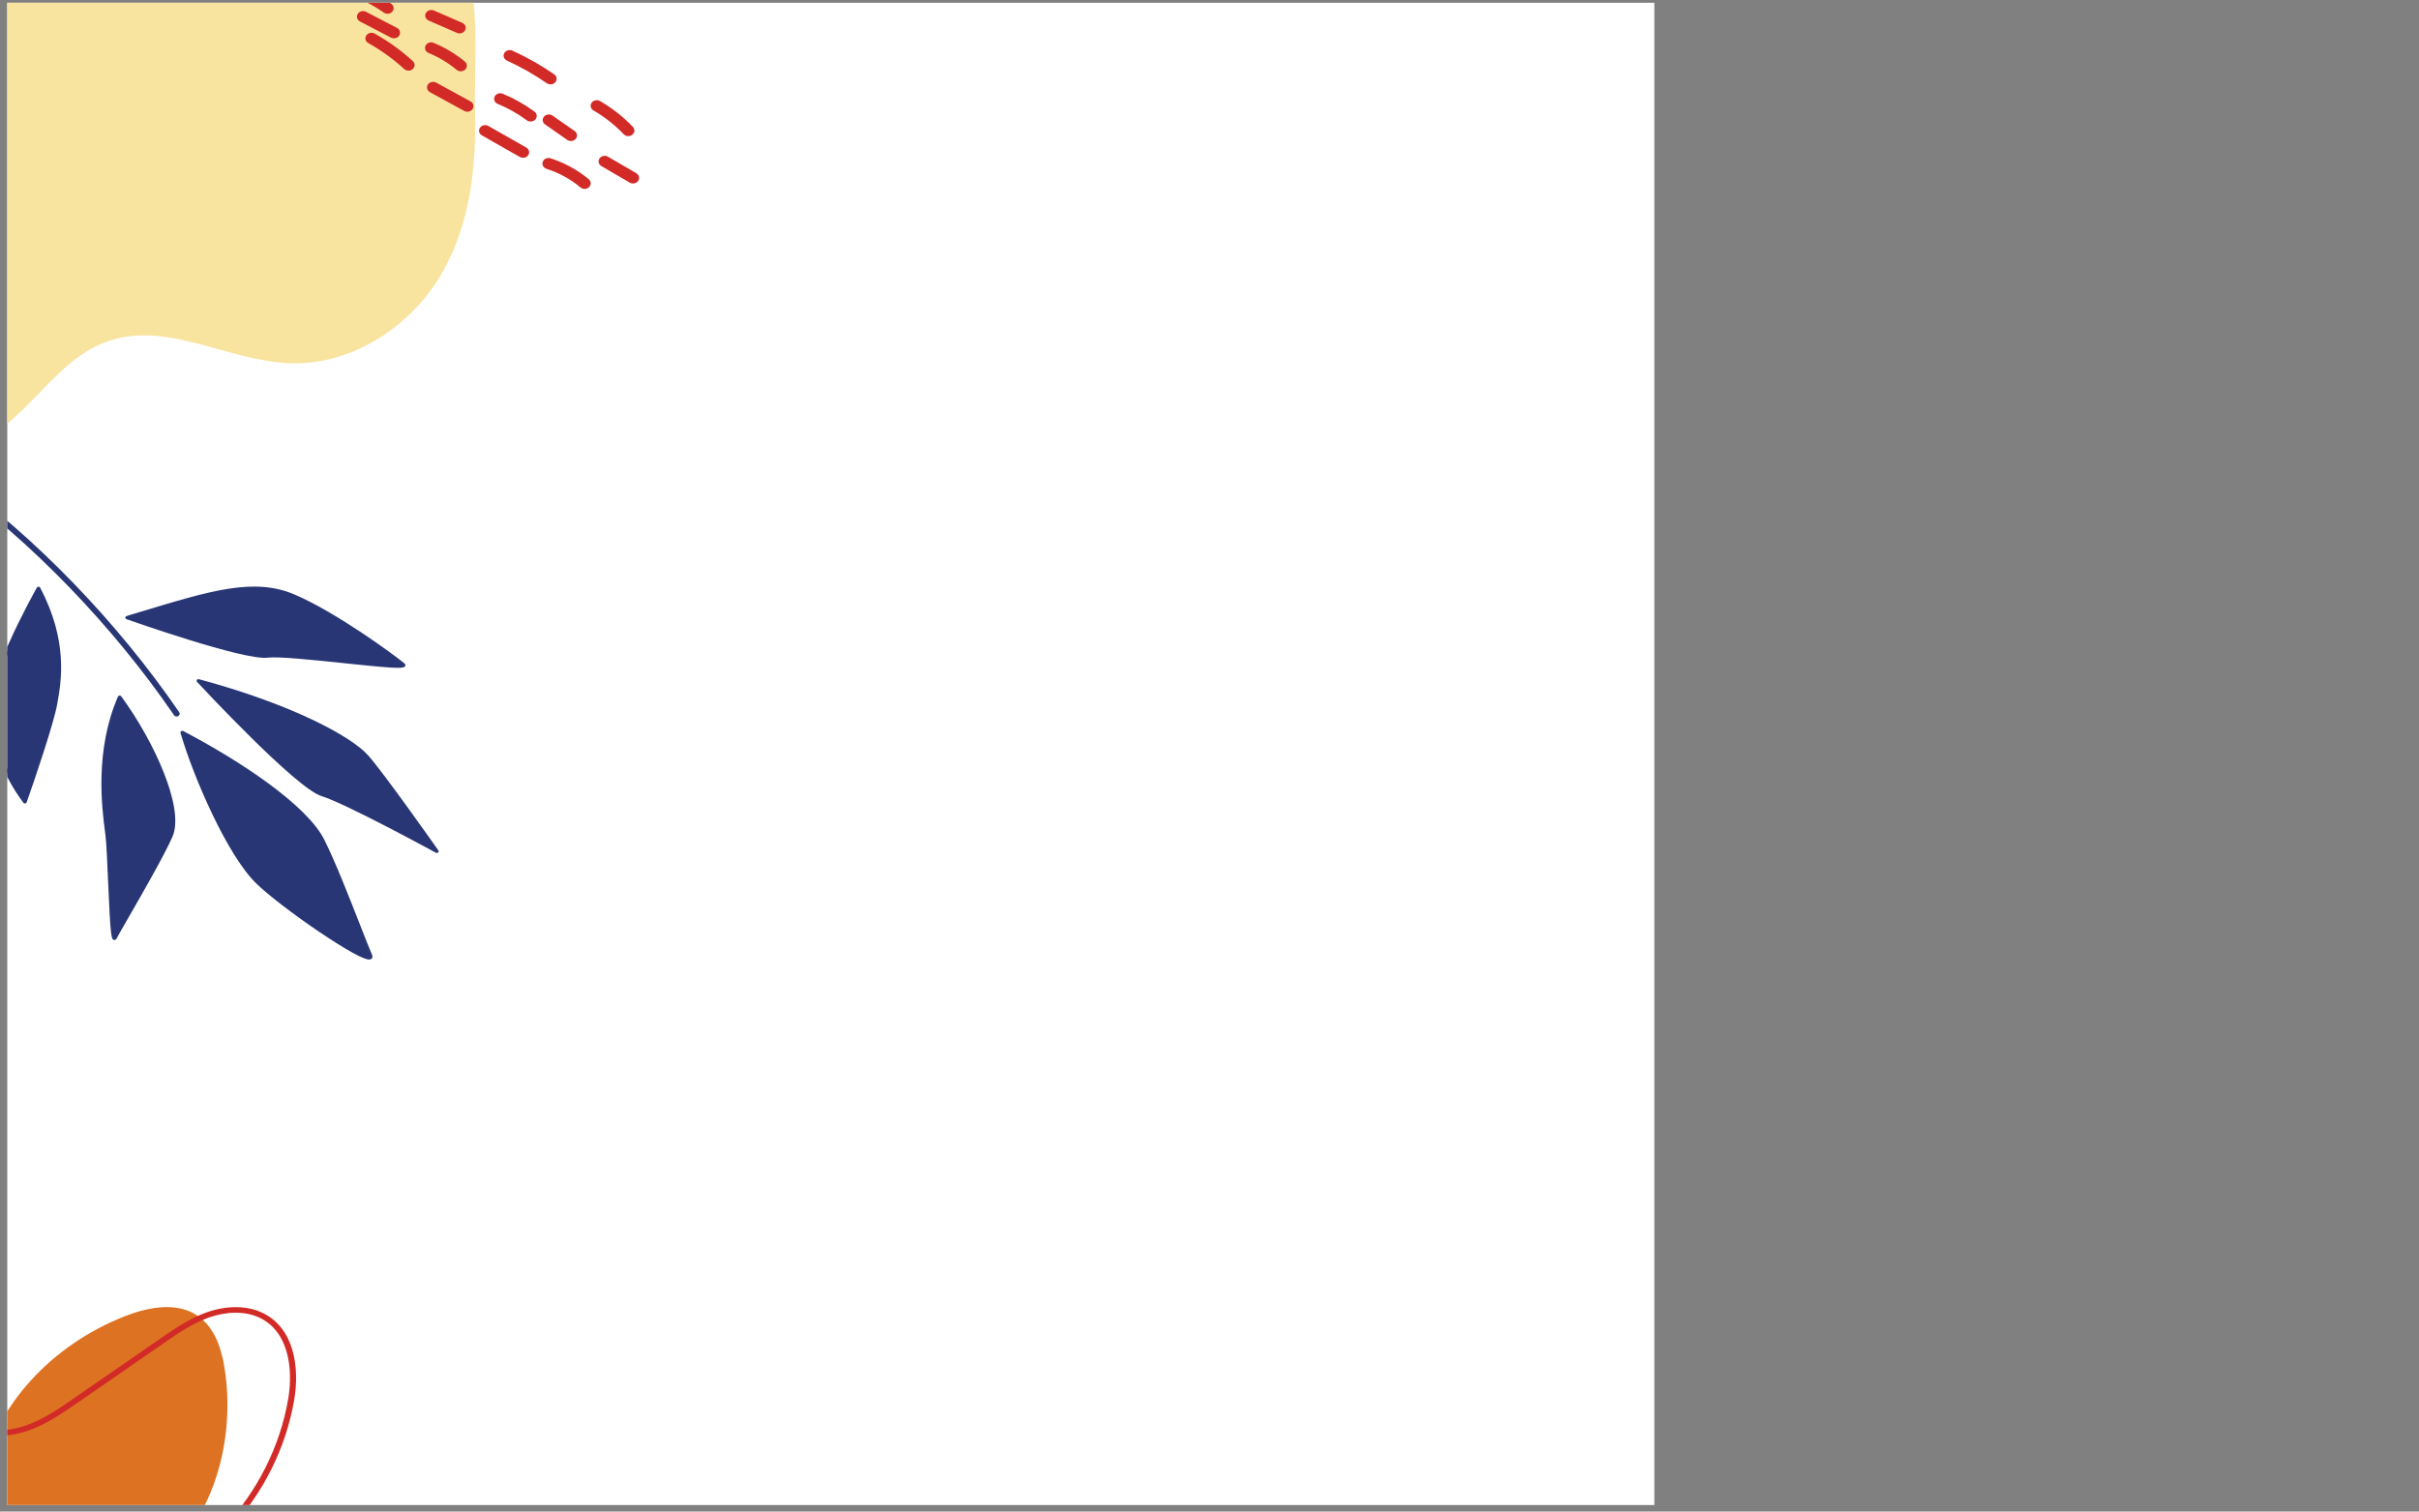 <?xml version="1.0" encoding="UTF-8" standalone="no"?>
<!-- Created with Inkscape (http://www.inkscape.org/) -->

<svg
   width="1128.889mm"
   height="705.556mm"
   viewBox="0 0 1128.889 705.556"
   version="1.1"
   id="svg14268"
   xml:space="preserve"
   inkscape:version="1.2.1 (9c6d41e410, 2022-07-14)"
   sodipodi:docname="page6.svg"
   inkscape:dataloss="true"
   inkscape:export-filename="page6.svg"
   inkscape:export-xdpi="96"
   inkscape:export-ydpi="96"
   xmlns:inkscape="http://www.inkscape.org/namespaces/inkscape"
   xmlns:sodipodi="http://sodipodi.sourceforge.net/DTD/sodipodi-0.dtd"
   xmlns="http://www.w3.org/2000/svg"
   xmlns:svg="http://www.w3.org/2000/svg"><rect x="0" y="0" width="1128.889" height="705.556" fill="#808080" stroke="none"/><sodipodi:namedview
     id="namedview14270"
     pagecolor="#ffffff"
     bordercolor="#000000"
     borderopacity="0.25"
     inkscape:showpageshadow="2"
     inkscape:pageopacity="0.0"
     inkscape:pagecheckerboard="0"
     inkscape:deskcolor="#d1d1d1"
     inkscape:document-units="mm"
     showgrid="false"
     inkscape:zoom="0.1412002"
     inkscape:cx="1745.7483"
     inkscape:cy="1742.2072"
     inkscape:window-width="1600"
     inkscape:window-height="837"
     inkscape:window-x="-8"
     inkscape:window-y="-8"
     inkscape:window-maximized="1"
     inkscape:current-layer="g14282" /><defs
     id="defs14265"><clipPath
       clipPathUnits="userSpaceOnUse"
       id="clipPath15024"><path
         d="m 1538.91,3194.1 h 13485 v 13485.3 h -13485 z"
         id="path15022" /></clipPath></defs><g
     id="g14282"
     transform="matrix(-0.057,0,0,-0.052,859.757,868.626)"><g
       id="g15018"><g
         id="g15020"
         clip-path="url(#clipPath15024)"
         inkscape:label="g15020"><path
           d="M 15023.9,3194.2 H 1538.91 V 16679.4 H 15023.9 V 3194.2"
           style="fill:#ffffff;fill-opacity:1;fill-rule:nonzero;stroke:none"
           id="path15026" /><path
           d="m 12962.4,17541.9 c 93.2,-90.8 175,-205.3 299.3,-244 220.7,-68.6 422.9,130.8 630.7,232 360.2,175.3 846,16.3 1032.7,-338.1 130.5,-247.7 119,-542 146,-820.6 27,-278.7 119.7,-585.4 366.9,-716.8 282.2,-149.8 634,-6.1 945.4,-77.7 378.9,-87.2 614.7,-472.7 713.1,-848.9 149.3,-571.5 61.6,-1227 -329.4,-1669.8 -390.9,-442.8 -1110.1,-600 -1599.9,-269.8 -371.3,250.4 -581.8,731 -1008.4,867.3 -473.8,151.4 -960.6,-196.8 -1457.7,-212 -510.6,-15.5 -980.9,338 -1224.4,787.1 -243.6,449 -294.8,977.7 -282.3,1488.4 11.8,479.8 -85.6,1284.7 253.8,1673 386,441.7 1065.8,586.8 1514.2,149.9"
           style="fill:#f9e49f;fill-opacity:1;fill-rule:nonzero;stroke:none"
           id="path15030" /><path
           d="m 13458.5,10592.9 c -769.7,-227.2 -1244.1,-515.1 -1376.3,-677.3 -132.1,-162.1 -575.2,-853.2 -575.2,-853.2 0,0 733.1,439.8 940.6,510.6 207.5,70.7 1010.9,1019.9 1010.9,1019.9"
           style="fill:#283675;fill-opacity:1;fill-rule:nonzero;stroke:none"
           id="path15096" /><path
           d="m 13414.1,10564 c -715.4,-217.1 -1184.6,-491.5 -1320.2,-657.9 -108.6,-133.2 -432.8,-632.5 -539.7,-798.1 175.3,104 712.8,419.3 888.6,479.2 177.6,60.5 818.1,798.2 971.3,976.8 z M 11507,9047.4 c -4,0 -7.9,1.6 -10.8,4.6 -4.8,5 -5.6,12.6 -1.8,18.5 4.4,6.9 445.1,693.6 576.2,854.6 141.5,173.6 634.8,461.2 1383.7,682.2 6.3,1.9 13.2,-0.6 16.8,-6.2 3.6,-5.5 3.1,-12.8 -1.1,-17.9 -32.9,-38.8 -808.5,-953.2 -1017.6,-1024.4 -203.6,-69.4 -930.4,-504.9 -937.7,-509.3 -2.4,-1.4 -5.1,-2.1 -7.7,-2.1"
           style="fill:#283675;fill-opacity:1;fill-rule:nonzero;stroke:none"
           id="path15098" /><path
           d="m 13590.9,10129.2 c -507.1,-291.3 -1013.2,-673.3 -1148.3,-967.9 -135.2,-294.6 -331,-884.5 -390.4,-1031 -59.4,-146.5 693.3,409.4 924.2,656 230.9,246.5 507.4,935.5 614.5,1342.9"
           style="fill:#283675;fill-opacity:1;fill-rule:nonzero;stroke:none"
           id="path15100" /><path
           d="m 13567,10098 c -453.3,-263.9 -973.9,-644.5 -1110.8,-943 -90.6,-197.5 -208.4,-527.7 -294.5,-768.9 -42.5,-119.1 -76,-213.1 -95.6,-261.4 -0.6,-1.5 -1,-2.8 -1.4,-3.8 82.4,5 683,443.1 900.7,675.6 225.7,241 492.7,907.2 601.6,1301.5 z M 12063.9,8116.6 h 0.1 z m -2.7,-25.5 c -7.4,0 -12.4,1.8 -16.3,4.3 -6.9,4.4 -16.8,15.4 -6.6,40.5 19.3,47.8 52.8,141.6 95.2,260.3 86.2,241.7 204.3,572.7 295.4,771.3 143.1,311.9 690.2,708 1154.6,974.7 5.2,3 11.7,2.6 16.6,-1.1 4.8,-3.7 6.9,-9.9 5.3,-15.7 -102.9,-391.7 -382.3,-1097.6 -618.1,-1349.4 -99.5,-106.3 -304.3,-278.9 -521.7,-439.7 -103.2,-76.3 -195.2,-139.4 -266.1,-182.5 -81.1,-49.2 -118.4,-62.7 -138.3,-62.7"
           style="fill:#283675;fill-opacity:1;fill-rule:nonzero;stroke:none"
           id="path15102" /><path
           d="m 14103.7,10445.8 c -272.2,-407.7 -517.1,-1002.6 -417.7,-1248.5 99.5,-245.9 424.4,-840.4 456.5,-911.5 32,-71 41,731 62.7,923.2 21.7,192.2 99.1,728.7 -101.5,1236.8"
           style="fill:#283675;fill-opacity:1;fill-rule:nonzero;stroke:none"
           id="path15104" /><path
           d="m 14100.2,10413.3 c -267.3,-409.3 -493.5,-979.8 -400.3,-1210.3 69.7,-172.2 253.6,-522.2 363.4,-731.3 34.8,-66.2 62.7,-119.2 79.1,-151.7 10.7,79.1 19.1,295.3 26.1,474.7 6.8,175.1 13.3,340.5 21.8,416 1.1,10.2 2.4,21.4 3.9,33.5 24.7,211 81.9,699.6 -94,1169.1 z m 56,-2121.3 h 0.1 z m -9.7,-25.6 c -4.7,0 -12.6,1.9 -17.7,13.3 -9.3,20.7 -45.8,90.1 -92,178.1 -110.2,209.5 -294.5,560.3 -364.7,733.9 -60,148.4 4.6,394.2 69.3,574.3 81.2,226 208.8,476.9 349.9,688.2 3.1,4.6 8.5,7.1 14,6.6 5.6,-0.6 10.3,-4.3 12.4,-9.5 191.3,-484.6 131.7,-993.3 106.3,-1210.6 -1.5,-12 -2.8,-23.2 -3.9,-33.4 -8.4,-74.3 -14.8,-239.2 -21.6,-413.8 -19.5,-500.6 -26.2,-522.4 -48.9,-526.8 -0.7,-0.1 -1.8,-0.3 -3.1,-0.3"
           style="fill:#283675;fill-opacity:1;fill-rule:nonzero;stroke:none"
           id="path15106" /><path
           d="m 14042.3,11160.2 c -643.6,212.8 -1019.7,355.2 -1364.7,193.4 -345,-161.7 -829.2,-554.6 -895.2,-615.5 -66.1,-61 920.4,102.9 1112.8,77.4 192.4,-25.6 1147.1,344.7 1147.1,344.7"
           style="fill:#283675;fill-opacity:1;fill-rule:nonzero;stroke:none"
           id="path15108" /><path
           d="m 11806.3,10739.4 c 63.5,-3.6 270.7,20.2 456.1,41.5 265.2,30.6 539.5,62.1 634.8,49.4 164.5,-21.7 919.1,259.9 1100.5,328.8 -24.3,8.1 -48.2,16.1 -71.7,23.9 -575.5,191.2 -922.9,306.7 -1242.1,157.1 -319.1,-149.7 -770.9,-507.8 -877.6,-600.7 z m 19.6,-30 c -41.4,0 -55.3,5.6 -60.1,15.8 -1.3,3 -4.9,13.5 6.4,23.9 76.5,70.6 554.6,456.7 899,618.1 330,154.7 681.7,37.9 1264.2,-155.8 36.3,-12 73.5,-24.4 111.7,-37 6,-2 10.1,-7.5 10.2,-13.8 0.2,-6.4 -3.6,-12.1 -9.5,-14.4 -39.2,-15.2 -960.4,-371.4 -1154.6,-345.6 -91.6,12.2 -376.3,-20.6 -627.4,-49.5 -251.6,-28.9 -377.2,-41.7 -439.9,-41.7"
           style="fill:#283675;fill-opacity:1;fill-rule:nonzero;stroke:none"
           id="path15110" /><path
           d="m 14768.5,11422.7 c -239.2,-494 -165.1,-866 -138.8,-1035.1 26.3,-169 193.6,-708.5 250,-880.9 308.2,458.9 156.7,615.1 253.8,814.8 97.1,199.8 -365,1101.2 -365,1101.2"
           style="fill:#283675;fill-opacity:1;fill-rule:nonzero;stroke:none"
           id="path15112" /><path
           d="m 14768.9,11388.6 c -211.2,-454.5 -155.3,-804.8 -128.2,-974.9 l 3.8,-23.8 c 24.8,-159.4 175.4,-649.2 239.8,-848.9 179.5,276 187,437.9 193.1,568.7 3.6,77.5 6.7,144.5 42.6,218.4 83.5,171.8 -275.4,908.7 -351.1,1060.5 z m 110.8,-1896.9 -2.1,0.2 c -5.7,0.7 -10.4,4.7 -12.2,10.2 -57.6,176.3 -224.1,713.4 -250.5,883.2 l -3.8,23.6 c -28.2,176.6 -86.8,544 143.9,1020.3 2.4,5.2 7.6,8.4 13.3,8.5 5.5,0.2 10.9,-3.1 13.5,-8.1 19,-37.1 464.5,-910.5 365.2,-1114.6 -33.2,-68.4 -36.2,-132.5 -39.6,-206.7 -6.5,-138.6 -14.5,-311.1 -215.3,-610 -2.8,-4.1 -7.5,-6.6 -12.4,-6.6"
           style="fill:#283675;fill-opacity:1;fill-rule:nonzero;stroke:none"
           id="path15114" /><path
           d="m 13637.4,10272.5 c -4.5,0 -9.1,1.2 -13.2,3.8 -11.7,7.3 -15.3,22.7 -8,34.5 503.8,807.5 1180.9,1575.2 1857.6,2106.4 10.8,8.5 26.6,6.6 35.1,-4.3 8.5,-10.8 6.6,-26.5 -4.2,-35.1 -672.4,-527.7 -1345.2,-1290.7 -1846,-2093.5 -4.8,-7.6 -12.9,-11.8 -21.3,-11.8"
           style="fill:#283675;fill-opacity:1;fill-rule:nonzero;stroke:none"
           id="path15116" /><path
           d="m 13248.3,4445.6 c 28.6,180.3 91.6,374.1 248,468.2 169.8,102.2 389.2,51.3 571.1,-27.5 583.3,-252.8 1049.6,-788.7 1164.5,-1413.9 55.1,-299.9 18.9,-640.9 -196.2,-856.9 -156.1,-156.8 -389.3,-224.5 -609.4,-202.7 -966,95.8 -1310,1199.6 -1178,2032.8"
           style="fill:#de7223;fill-opacity:1;fill-rule:nonzero;stroke:none"
           id="path15120" /><path
           d="m 9939.5,15482.5 c -11.63,0 -23.32,4 -32.79,12.3 -20.84,18.1 -23.04,49.6 -4.92,70.5 78.09,89.8 168.51,167.8 268.91,231.8 23.2,14.9 54.1,8.1 69,-15.2 14.9,-23.3 8,-54.2 -15.2,-69.1 -92.3,-58.8 -175.4,-130.6 -247.25,-213.1 -9.89,-11.4 -23.78,-17.2 -37.75,-17.2"
           style="fill:#d22a27;fill-opacity:1;fill-rule:nonzero;stroke:none"
           id="path15124" /><path
           d="m 10576.2,15946.9 c -15.1,0 -30,6.8 -39.8,19.7 -16.7,21.9 -12.5,53.3 9.5,70.1 106.8,81.4 221.9,153 342.2,212.9 24.7,12.3 54.7,2.2 67,-22.5 12.3,-24.7 2.3,-54.7 -22.5,-67 -114.6,-57.1 -224.3,-125.4 -326.1,-203 -9.1,-6.9 -19.7,-10.2 -30.3,-10.2"
           style="fill:#d22a27;fill-opacity:1;fill-rule:nonzero;stroke:none"
           id="path15126" /><path
           d="m 11320.4,16404.4 c -18.6,0 -36.6,10.5 -45.1,28.5 -11.9,24.9 -1.3,54.7 23.6,66.6 l 231.6,110.4 c 24.9,11.8 54.8,1.3 66.7,-23.6 11.9,-25 1.3,-54.8 -23.7,-66.7 l -231.6,-110.4 c -6.9,-3.3 -14.2,-4.8 -21.5,-4.8"
           style="fill:#d22a27;fill-opacity:1;fill-rule:nonzero;stroke:none"
           id="path15128" /><path
           d="m 11910.6,16580.8 c -14.9,0 -29.6,6.6 -39.5,19.2 -16.9,21.8 -13.1,53.2 8.7,70.2 76.6,59.7 160.6,109.7 249.6,148.6 25.3,11 54.8,-0.5 65.8,-25.9 11.1,-25.3 -0.5,-54.7 -25.8,-65.8 -81.4,-35.5 -158.1,-81.2 -228.1,-135.8 -9.1,-7.1 -20,-10.5 -30.7,-10.5"
           style="fill:#d22a27;fill-opacity:1;fill-rule:nonzero;stroke:none"
           id="path15130" /><path
           d="m 11311.2,16064.4 c -13.6,0 -27.1,5.5 -37,16.3 -18.6,20.4 -17.1,52 3.3,70.7 76,69.2 162,125.9 255.6,168.4 25.1,11.5 54.8,0.3 66.2,-24.8 11.4,-25.2 0.3,-54.8 -24.9,-66.2 -84,-38.2 -161.3,-89.1 -229.5,-151.4 -9.6,-8.7 -21.7,-13 -33.7,-13"
           style="fill:#d22a27;fill-opacity:1;fill-rule:nonzero;stroke:none"
           id="path15132" /><path
           d="m 10739.1,15613.4 c -14.5,0 -29,6.3 -38.8,18.5 -17.4,21.4 -14.2,52.9 7.2,70.3 79.3,64.4 166.7,118.4 259.8,160.5 25.1,11.5 54.7,0.3 66.1,-24.9 11.4,-25.1 0.3,-54.8 -24.9,-66.1 -85.2,-38.6 -165.3,-88.1 -237.9,-147.1 -9.3,-7.6 -20.4,-11.2 -31.5,-11.2"
           style="fill:#d22a27;fill-opacity:1;fill-rule:nonzero;stroke:none"
           id="path15134" /><path
           d="m 10409.2,15438.4 c -15,0 -29.9,6.8 -39.7,19.7 -16.8,21.9 -12.6,53.3 9.3,70.1 l 181,138.3 c 21.9,16.8 53.3,12.6 70.1,-9.3 16.8,-21.9 12.6,-53.3 -9.4,-70.1 l -180.9,-138.4 c -9.1,-6.9 -19.8,-10.3 -30.4,-10.3"
           style="fill:#d22a27;fill-opacity:1;fill-rule:nonzero;stroke:none"
           id="path15136" /><path
           d="m 9900.96,15057.3 c -16.49,0 -32.63,8.1 -42.18,23 -14.87,23.3 -8.07,54.2 15.19,69.1 l 231.83,148.3 c 23.3,14.8 54.2,8 69.1,-15.2 14.9,-23.3 8.1,-54.2 -15.2,-69.1 l -231.85,-148.3 c -8.35,-5.3 -17.67,-7.8 -26.89,-7.8"
           style="fill:#d22a27;fill-opacity:1;fill-rule:nonzero;stroke:none"
           id="path15138" /><path
           d="m 10297.3,15008.7 c -13.5,0 -26.9,5.5 -36.7,16.1 -18.8,20.3 -17.5,52 2.8,70.7 89.5,82.6 197.6,147.6 312.5,187.9 26.1,9.1 54.6,-4.6 63.7,-30.7 9.2,-26 -4.5,-54.5 -30.6,-63.7 -102.2,-35.8 -198.2,-93.6 -277.8,-167 -9.6,-8.9 -21.8,-13.3 -33.9,-13.3"
           style="fill:#d22a27;fill-opacity:1;fill-rule:nonzero;stroke:none"
           id="path15140" /><path
           d="m 10801.3,15287.8 c -16.7,0 -33,8.4 -42.5,23.6 -14.6,23.4 -7.5,54.2 16,68.8 l 310.2,193.5 c 23.4,14.6 54.3,7.5 68.9,-15.9 14.6,-23.5 7.4,-54.3 -16,-68.9 l -310.2,-193.5 c -8.2,-5.1 -17.4,-7.6 -26.4,-7.6"
           style="fill:#d22a27;fill-opacity:1;fill-rule:nonzero;stroke:none"
           id="path15142" /><path
           d="m 11256.9,15701.3 c -17,0 -33.5,8.7 -42.9,24.3 -14.2,23.7 -6.5,54.4 17.2,68.6 l 280.4,168.2 c 23.7,14.2 54.4,6.5 68.6,-17.2 14.2,-23.7 6.5,-54.4 -17.2,-68.6 l -280.4,-168.1 c -8,-4.9 -16.9,-7.2 -25.7,-7.2"
           style="fill:#d22a27;fill-opacity:1;fill-rule:nonzero;stroke:none"
           id="path15144" /><path
           d="m 11739,16070.4 c -12.7,0 -25.5,4.8 -35.2,14.5 -19.6,19.5 -19.7,51.2 -0.2,70.8 93.7,94.3 198.8,177.4 312.1,246.9 23.6,14.5 54.4,7.1 68.8,-16.4 14.4,-23.6 7.1,-54.4 -16.5,-68.8 -106.6,-65.4 -205.3,-143.6 -293.5,-232.3 -9.8,-9.8 -22.6,-14.7 -35.5,-14.7"
           style="fill:#d22a27;fill-opacity:1;fill-rule:nonzero;stroke:none"
           id="path15146" /><path
           d="m 11858.1,16360.4 c -17.3,0 -34.2,9 -43.4,25.2 -13.7,24 -5.4,54.5 18.6,68.2 l 253,144.4 c 24,13.7 54.5,5.3 68.2,-18.7 13.7,-23.9 5.3,-54.5 -18.6,-68.2 l -253,-144.4 c -7.8,-4.4 -16.4,-6.5 -24.8,-6.5"
           style="fill:#d22a27;fill-opacity:1;fill-rule:nonzero;stroke:none"
           id="path15148" /><path
           d="m 13230,2955.2 c -7.1,0 -14.2,3 -19.1,8.9 -282.3,334.3 -467.6,739.5 -535.9,1171.7 -46.3,292.9 -0.6,653.6 266.3,787.3 125.4,62.9 289.3,63.2 449.6,1 141.7,-55 263,-147 380.4,-235.9 l 711.4,-539.2 c 119.9,-90.8 243.8,-184.8 385.5,-239.1 154.5,-59.4 310.5,-58.3 428,2.9 12.3,6.3 27.4,1.6 33.8,-10.7 6.3,-12.2 1.6,-27.3 -10.7,-33.7 -130.2,-67.7 -301.2,-69.7 -469,-5.2 -148.3,56.9 -275.2,153 -397.8,246 l -711.4,539.2 c -114.6,86.8 -233.2,176.6 -368.3,229.1 -147.2,57.1 -296.3,57.5 -409.2,0.9 -242.7,-121.6 -282.7,-459.3 -239.2,-734.8 66.9,-423.2 248.3,-819.9 524.7,-1147.3 8.9,-10.5 7.6,-26.3 -3,-35.2 -4.7,-4 -10.4,-5.9 -16.1,-5.9"
           style="fill:#d22a27;fill-opacity:1;fill-rule:nonzero;stroke:none"
           id="path15150" /></g></g></g></svg>
